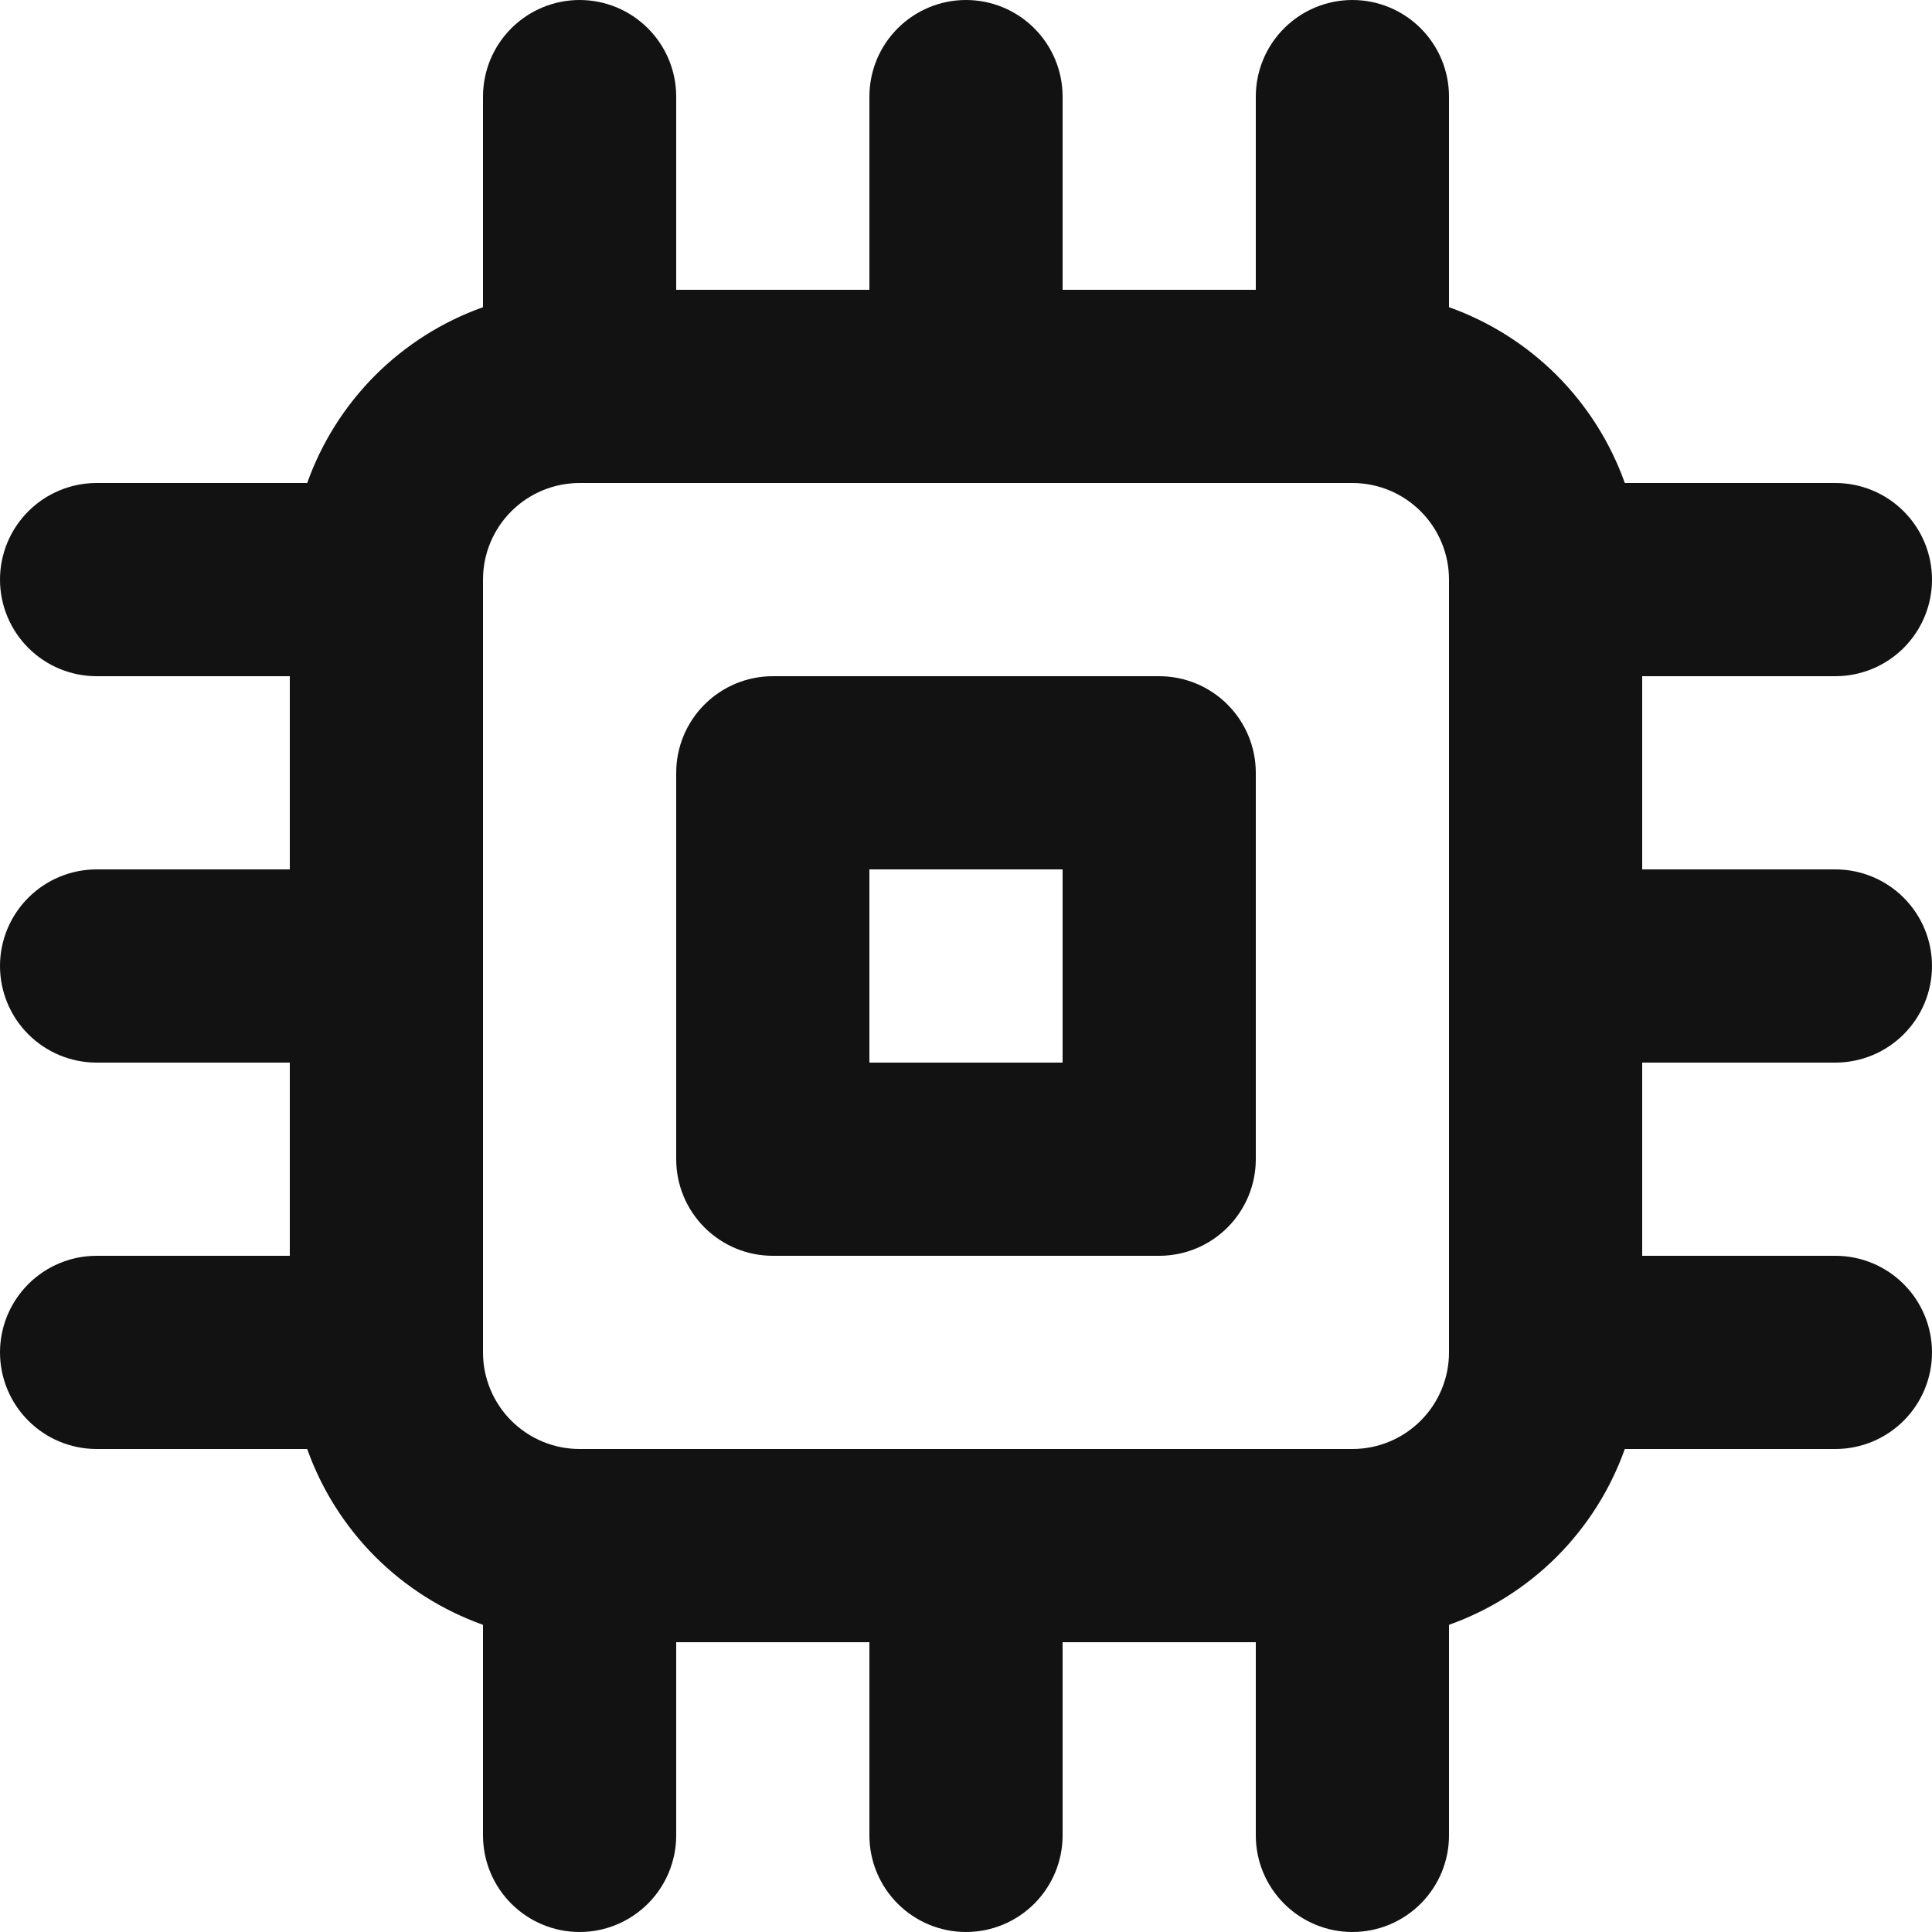 <svg width="26" height="26" viewBox="0 0 26 26" fill="none" xmlns="http://www.w3.org/2000/svg">
<path id="Vector" d="M15.6 9.1H10.4C10.055 9.1 9.725 9.237 9.481 9.481C9.237 9.725 9.1 10.055 9.1 10.4V15.6C9.1 15.945 9.237 16.275 9.481 16.519C9.725 16.763 10.055 16.9 10.4 16.9H15.6C15.945 16.9 16.275 16.763 16.519 16.519C16.763 16.275 16.9 15.945 16.9 15.6V10.4C16.9 10.055 16.763 9.725 16.519 9.481C16.275 9.237 15.945 9.1 15.6 9.1ZM14.3 14.3H11.7V11.7H14.3V14.3ZM24.7 14.3C25.045 14.3 25.375 14.163 25.619 13.919C25.863 13.675 26 13.345 26 13C26 12.655 25.863 12.325 25.619 12.081C25.375 11.837 25.045 11.7 24.7 11.7H22.1V9.1H24.7C25.045 9.1 25.375 8.963 25.619 8.719C25.863 8.475 26 8.145 26 7.8C26 7.455 25.863 7.125 25.619 6.881C25.375 6.637 25.045 6.5 24.7 6.5H21.866C21.672 5.955 21.359 5.46 20.95 5.05C20.54 4.641 20.045 4.328 19.5 4.134V1.3C19.5 0.955 19.363 0.625 19.119 0.381C18.875 0.137 18.545 0 18.2 0C17.855 0 17.525 0.137 17.281 0.381C17.037 0.625 16.9 0.955 16.9 1.3V3.9H14.3V1.3C14.3 0.955 14.163 0.625 13.919 0.381C13.675 0.137 13.345 0 13 0C12.655 0 12.325 0.137 12.081 0.381C11.837 0.625 11.7 0.955 11.7 1.3V3.9H9.1V1.3C9.1 0.955 8.963 0.625 8.719 0.381C8.475 0.137 8.145 0 7.8 0C7.455 0 7.125 0.137 6.881 0.381C6.637 0.625 6.5 0.955 6.5 1.3V4.134C5.955 4.328 5.46 4.641 5.05 5.05C4.641 5.46 4.328 5.955 4.134 6.5H1.3C0.955 6.5 0.625 6.637 0.381 6.881C0.137 7.125 0 7.455 0 7.8C0 8.145 0.137 8.475 0.381 8.719C0.625 8.963 0.955 9.1 1.3 9.1H3.9V11.7H1.3C0.955 11.7 0.625 11.837 0.381 12.081C0.137 12.325 0 12.655 0 13C0 13.345 0.137 13.675 0.381 13.919C0.625 14.163 0.955 14.3 1.3 14.3H3.9V16.9H1.3C0.955 16.9 0.625 17.037 0.381 17.281C0.137 17.525 0 17.855 0 18.2C0 18.545 0.137 18.875 0.381 19.119C0.625 19.363 0.955 19.5 1.3 19.5H4.134C4.328 20.045 4.641 20.54 5.05 20.95C5.46 21.359 5.955 21.672 6.5 21.866V24.7C6.5 25.045 6.637 25.375 6.881 25.619C7.125 25.863 7.455 26 7.8 26C8.145 26 8.475 25.863 8.719 25.619C8.963 25.375 9.1 25.045 9.1 24.7V22.1H11.7V24.7C11.7 25.045 11.837 25.375 12.081 25.619C12.325 25.863 12.655 26 13 26C13.345 26 13.675 25.863 13.919 25.619C14.163 25.375 14.3 25.045 14.3 24.7V22.1H16.9V24.7C16.9 25.045 17.037 25.375 17.281 25.619C17.525 25.863 17.855 26 18.2 26C18.545 26 18.875 25.863 19.119 25.619C19.363 25.375 19.5 25.045 19.5 24.7V21.866C20.045 21.672 20.54 21.359 20.95 20.95C21.359 20.54 21.672 20.045 21.866 19.5H24.7C25.045 19.5 25.375 19.363 25.619 19.119C25.863 18.875 26 18.545 26 18.2C26 17.855 25.863 17.525 25.619 17.281C25.375 17.037 25.045 16.9 24.7 16.9H22.1V14.3H24.7ZM19.5 18.2C19.5 18.545 19.363 18.875 19.119 19.119C18.875 19.363 18.545 19.5 18.2 19.5H7.8C7.455 19.5 7.125 19.363 6.881 19.119C6.637 18.875 6.5 18.545 6.5 18.2V7.8C6.5 7.455 6.637 7.125 6.881 6.881C7.125 6.637 7.455 6.5 7.8 6.5H18.2C18.545 6.5 18.875 6.637 19.119 6.881C19.363 7.125 19.5 7.455 19.5 7.8V18.2Z" fill="#121212"/>
</svg>

